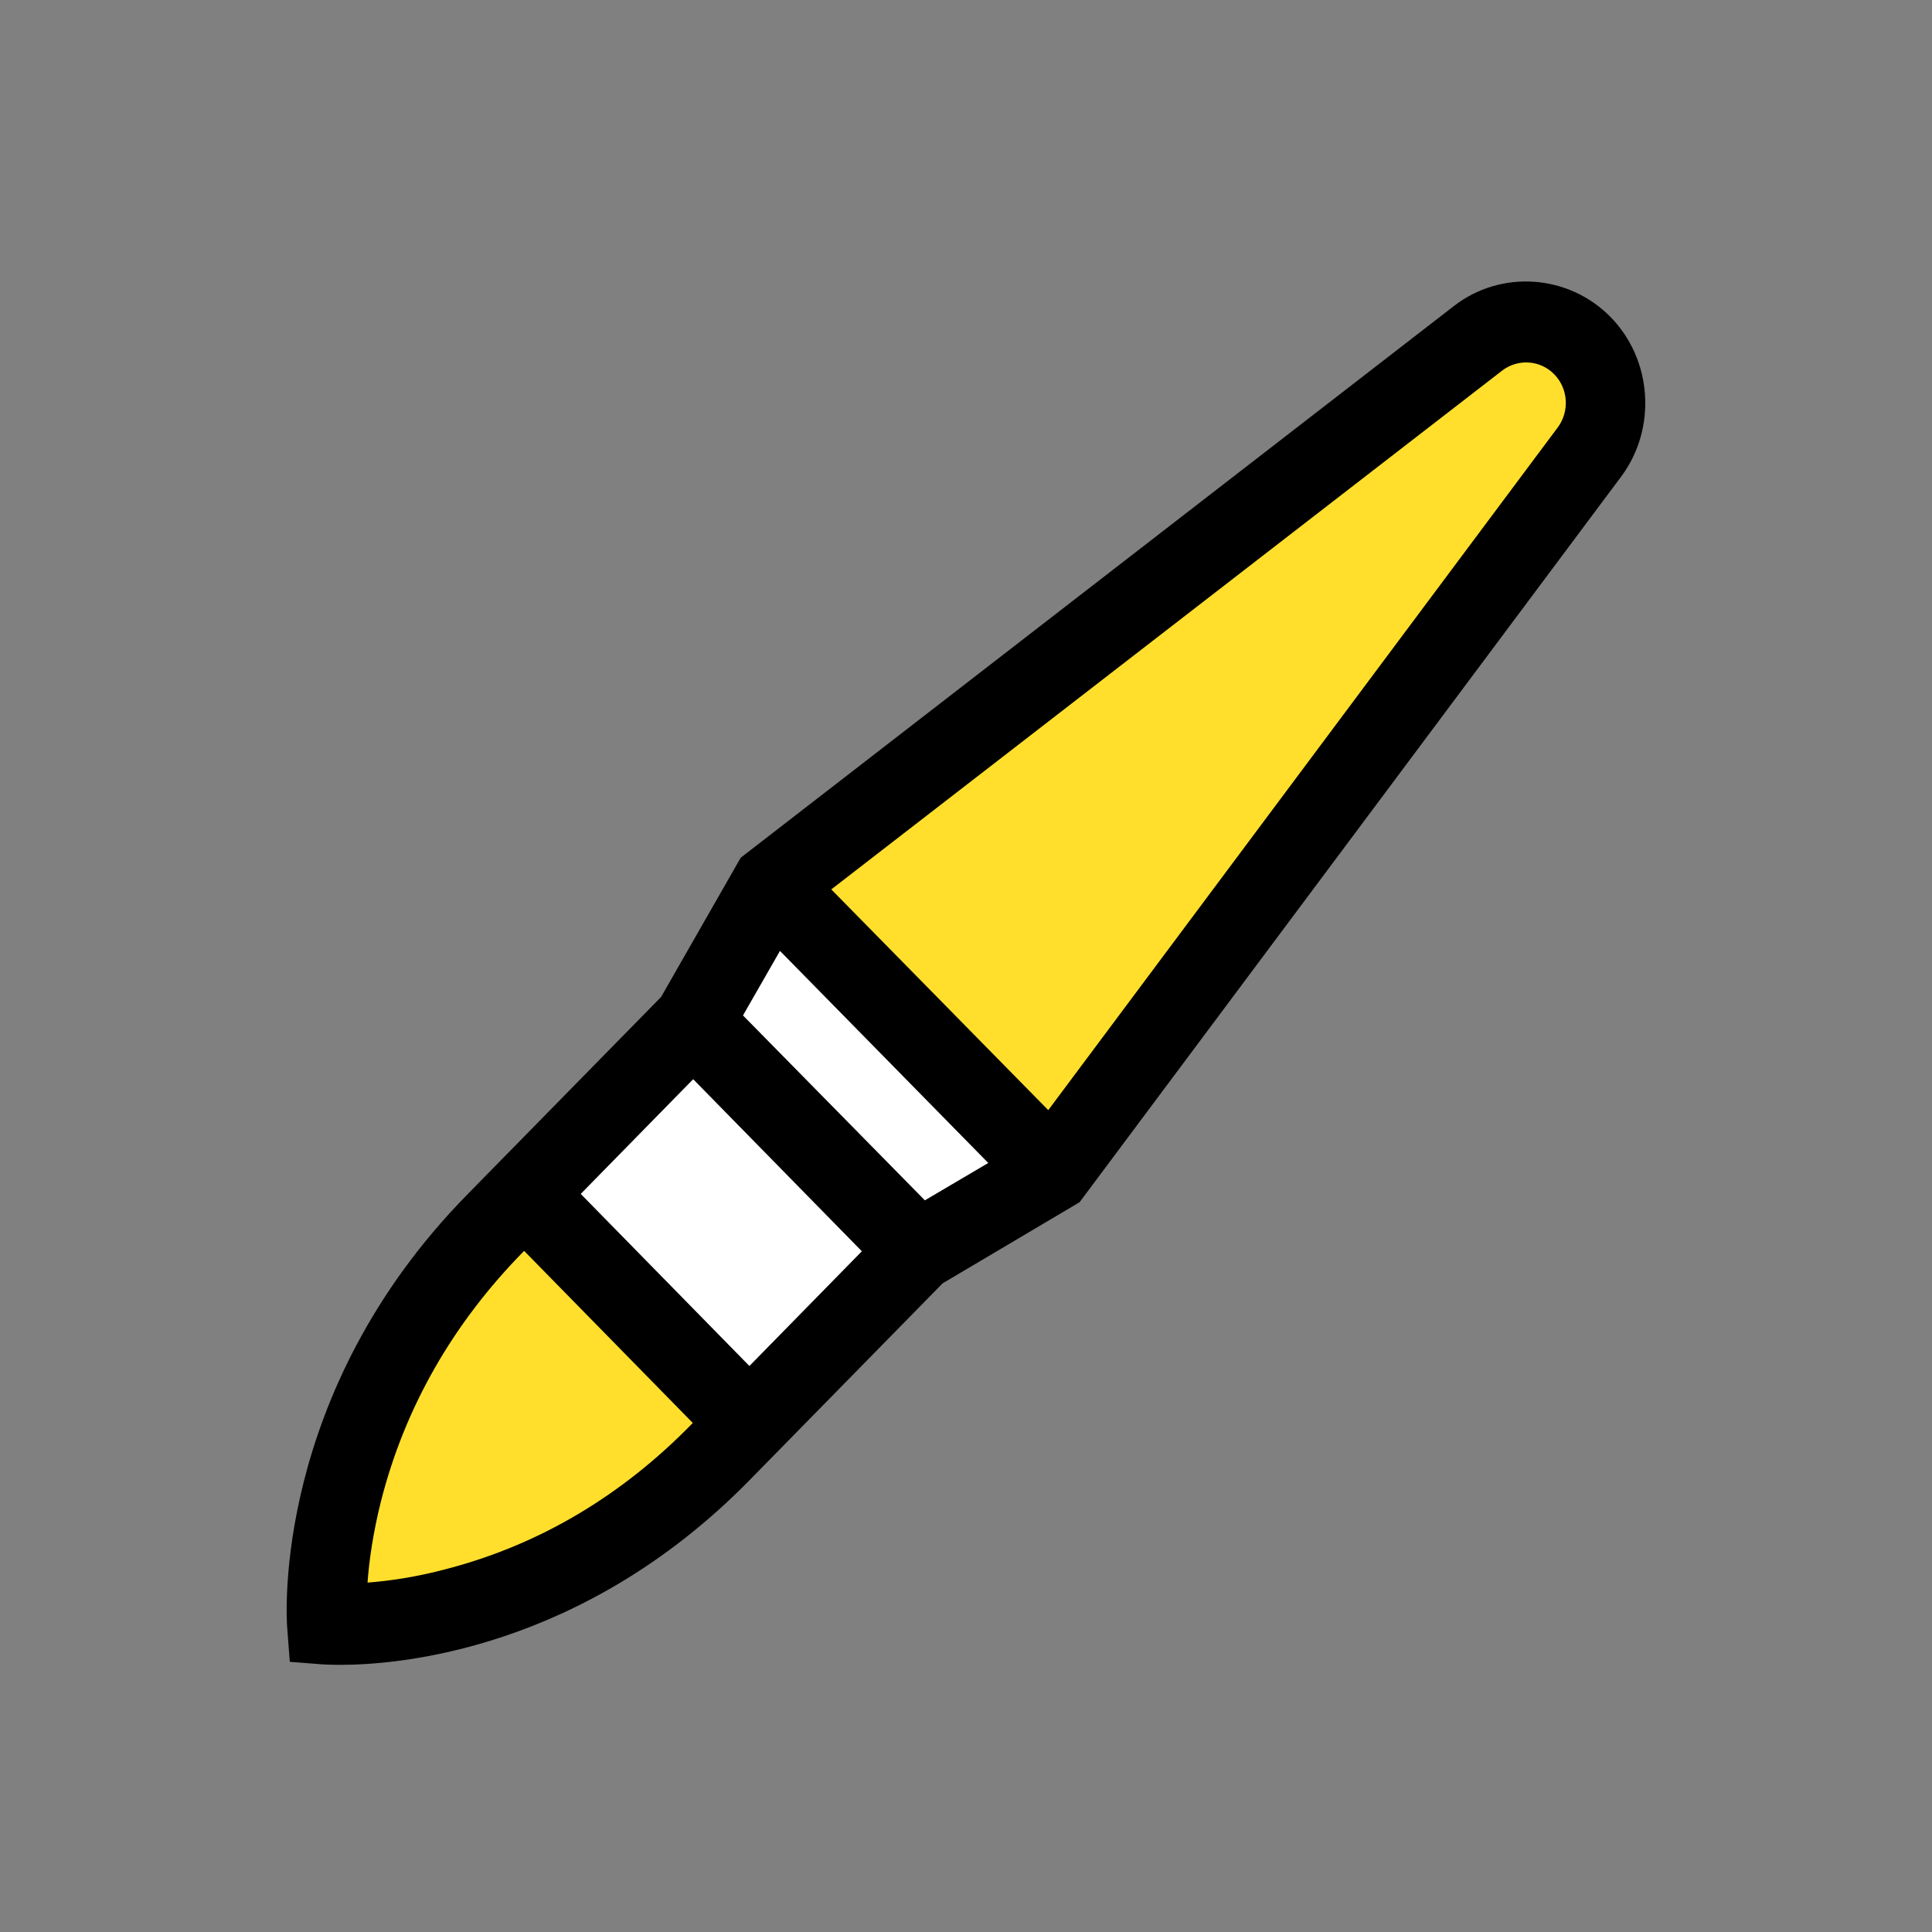 <?xml version="1.0" encoding="utf-8"?>
<!-- Generator: Adobe Illustrator 23.0.3, SVG Export Plug-In . SVG Version: 6.00 Build 0)  -->
<svg version="1.1" id="Capa_1" xmlns="http://www.w3.org/2000/svg" xmlns:xlink="http://www.w3.org/1999/xlink" x="0px" y="0px"
	 viewBox="0 0 512 512" style="enable-background:new 0 0 512 512;" xml:space="preserve">
<rect x="0" y="0" width="512" height="512" fill="#808080" stroke="none"/>
<style type="text/css">
	.st0{fill:#FFDF2B;}
	.st1{fill:#FFFFFF;}
</style>
<g>
	<polygon class="st0" points="123.9,316.5 183.7,350.8 196.9,380.3 143.4,419.4 92.5,434.8 92.5,396.1 	"/>
	<polygon class="st1" points="200.5,233.6 280.8,309.4 244.6,331.6 200.5,367.5 140.5,316.5 183.7,272.1 	"/>
	<polygon class="st0" points="210.5,230.6 394.3,92.6 415,88 425.3,104.5 280.8,309.4 	"/>
	<g>
		<path d="M426.8,84c-11.1-11.3-29-12.6-41.5-2.9l-189,146.2l-21.1,36.9l-51.3,52.3c-51.8,52.7-48,112.2-47.8,114.7l0.7,9.2l9,0.7
			c0.4,0,1.9,0.1,4.5,0.1c14.9,0,63.9-3.7,108.2-48.8l51.3-52.3l36.3-21.5l143.6-192.4C439.1,113.5,437.9,95.3,426.8,84L426.8,84z
			 M196.9,269.1l9.8-17.1l55.2,56.2l-16.8,9.9L196.9,269.1z M183.7,286l44.7,45.6L198.6,362l-44.7-45.6L183.7,286z M118.7,415.7
			c-8.5,2.3-15.9,3.3-21.3,3.7c0.4-5.5,1.4-13,3.6-21.7c6.3-24.7,19-47,37.8-66.1l0.1-0.1l44.7,45.6l-0.1,0.1
			C164.8,396.4,143,409.3,118.7,415.7z M412.8,113.3l-135,180.9l-57.5-58.5L398.1,98.2c4.2-3.2,10.1-2.8,13.8,1
			C415.6,103,416,109,412.8,113.3L412.8,113.3z"/>
	</g>
</g>
</svg>
